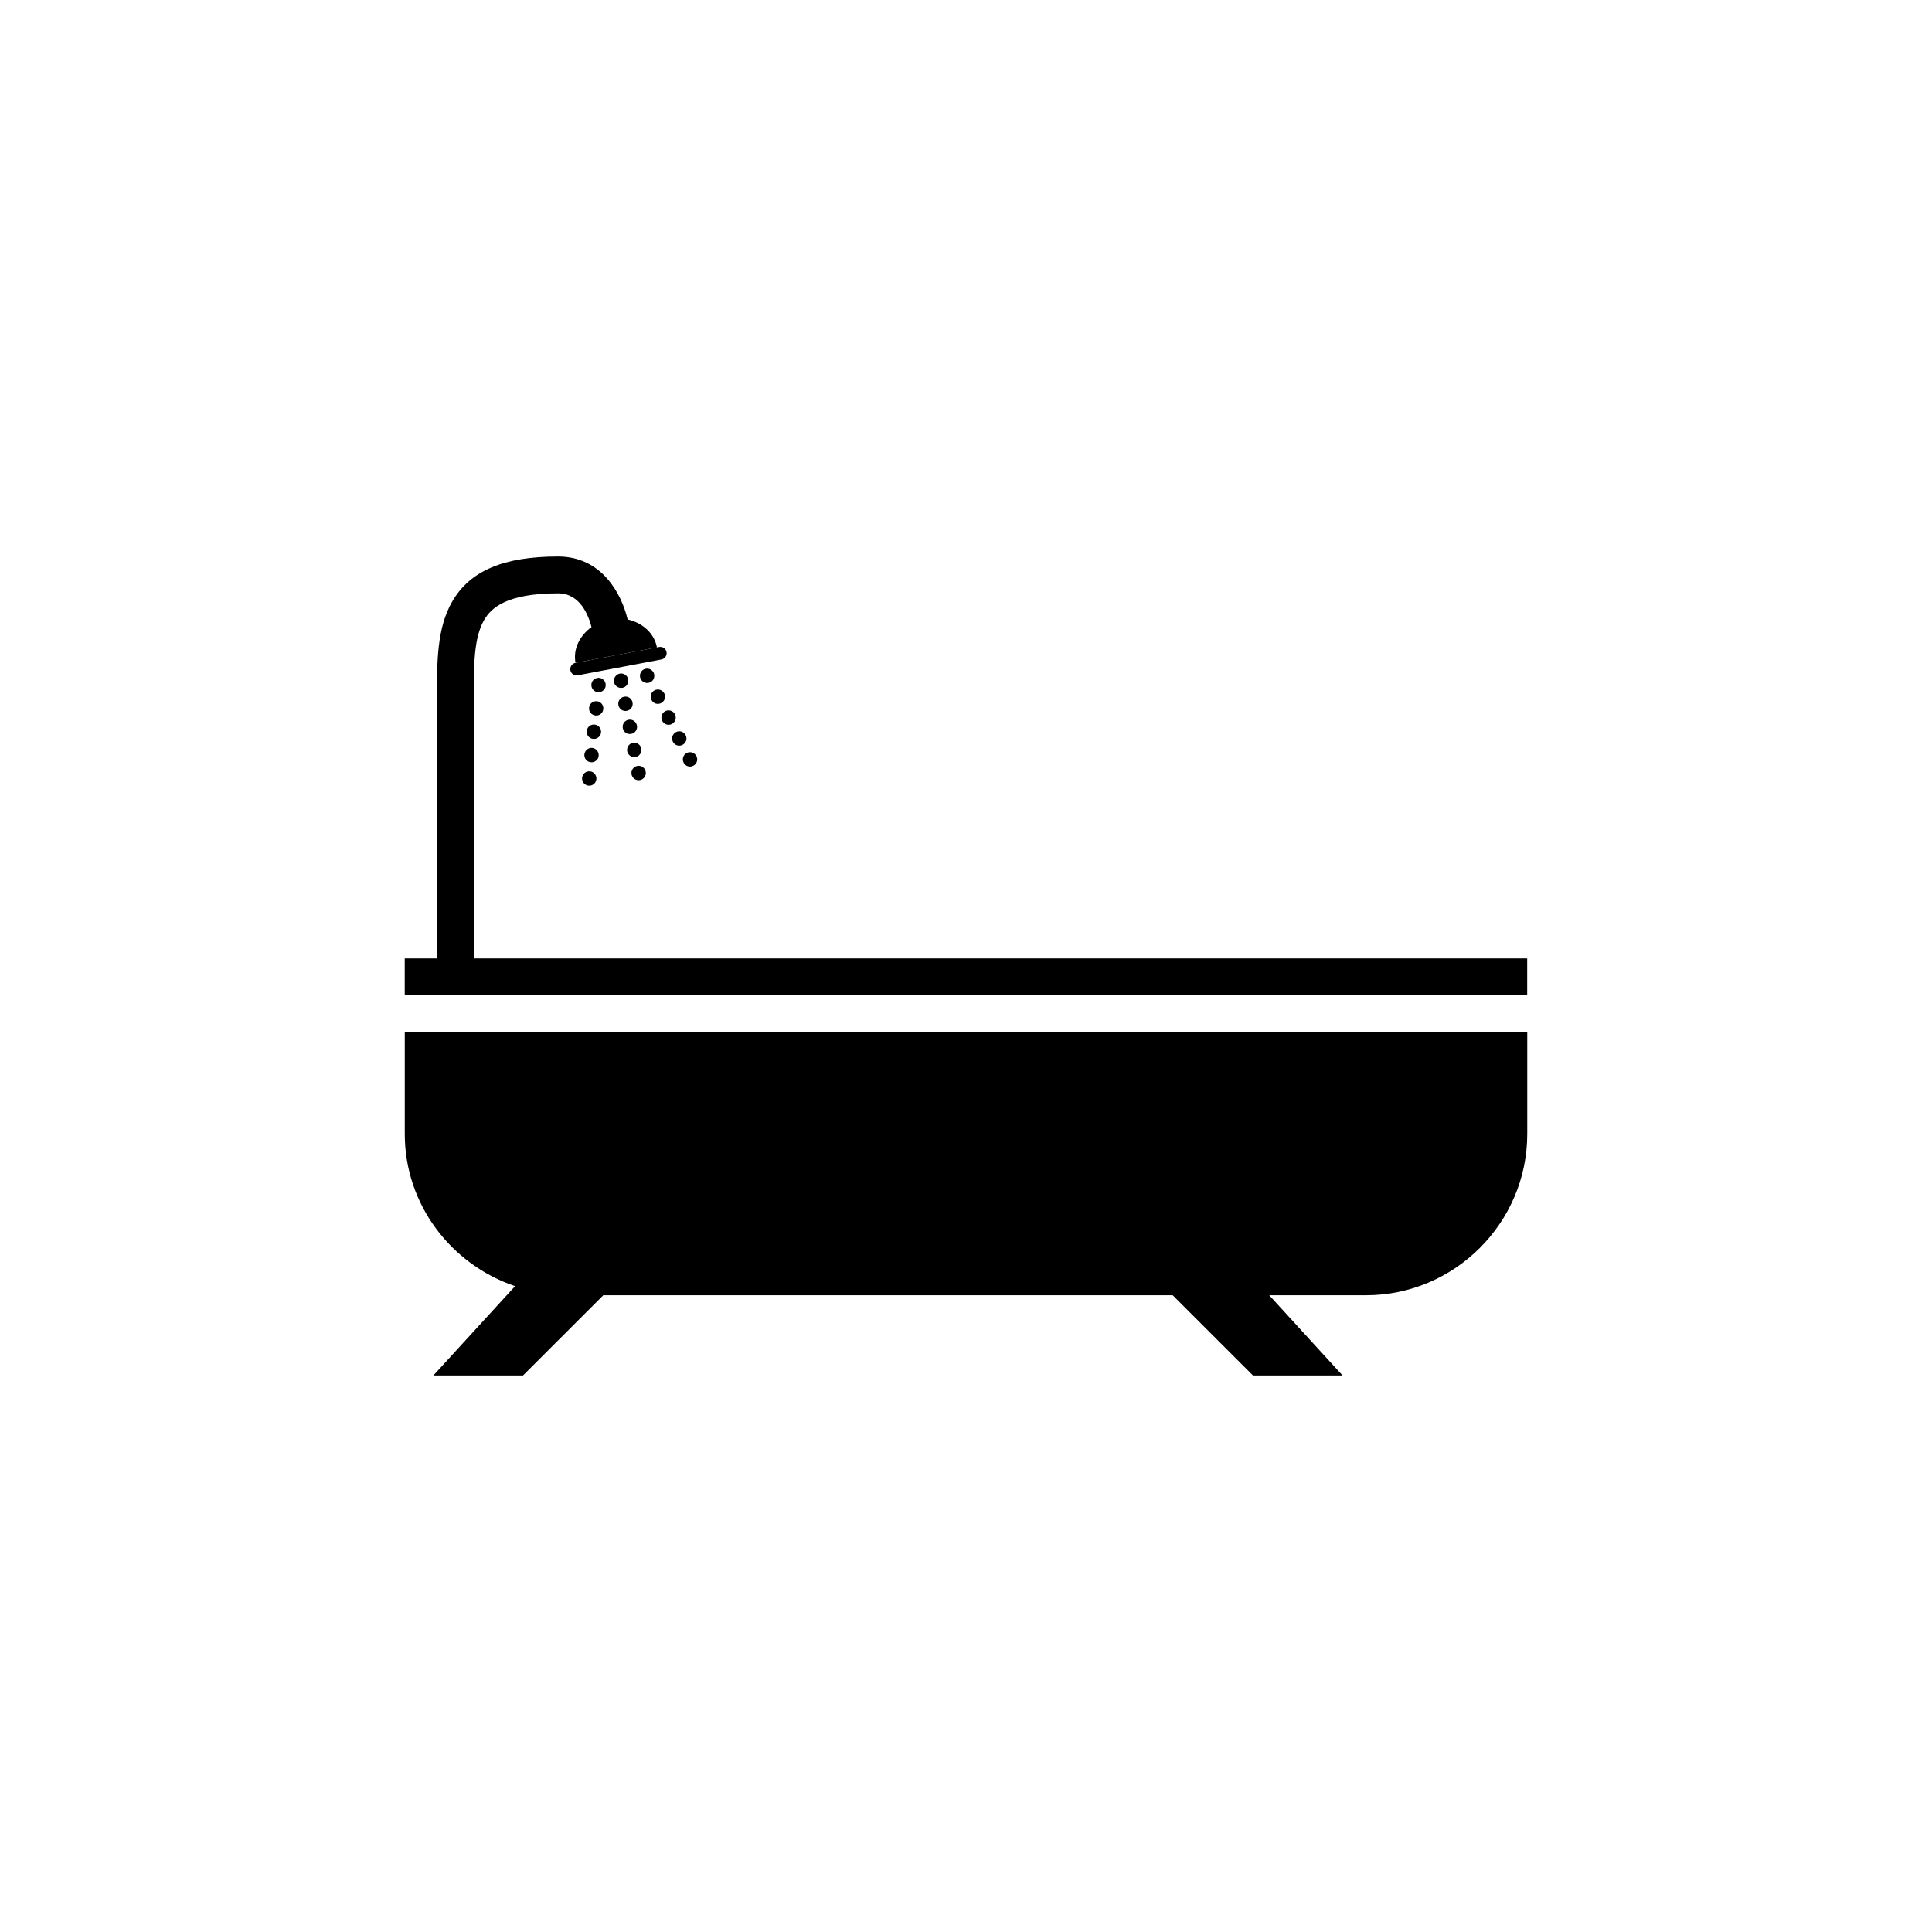 <?xml version="1.0" encoding="utf-8"?>
<!-- Generator: Adobe Illustrator 16.0.0, SVG Export Plug-In . SVG Version: 6.00 Build 0)  -->
<!DOCTYPE svg PUBLIC "-//W3C//DTD SVG 1.1//EN" "http://www.w3.org/Graphics/SVG/1.1/DTD/svg11.dtd">
<svg version="1.1" id="Ebene_1" xmlns="http://www.w3.org/2000/svg" xmlns:xlink="http://www.w3.org/1999/xlink" x="0px" y="0px"
	 width="100px" height="100px" viewBox="0 0 100 100" enable-background="new 0 0 100 100" xml:space="preserve">
<g>
	<path d="M24.523,49.607V36.084c0-1.648,0-3.07,0.536-3.994c0.345-0.592,1.114-1.379,3.828-1.379c1.15,0,1.582,1.166,1.729,1.746
		c-0.608,0.441-0.964,1.135-0.827,1.852l4.215-0.799c-0.141-0.742-0.759-1.279-1.518-1.447c-0.317-1.336-1.341-3.258-3.6-3.258
		c-2.817,0-4.559,0.738-5.477,2.328c-0.795,1.367-0.795,3.107-0.795,5.068v13.406h-1.665v1.906h58.098v-1.906H24.523z"/>
	<path d="M20.951,58.695c0,3.662,2.408,6.76,5.709,7.877l-4.229,4.623h4.639l4.156-4.152h29.473l4.155,4.152h4.637l-3.795-4.152
		h5.007c4.595,0,8.347-3.76,8.347-8.348v-5.273H20.951V58.695z"/>
	<path d="M29.576,34.447c-0.049,0.072-0.067,0.16-0.054,0.244c0.035,0.182,0.207,0.297,0.385,0.262l4.332-0.82
		c0.082-0.016,0.159-0.066,0.208-0.137c0.052-0.072,0.068-0.16,0.052-0.246c-0.035-0.178-0.206-0.295-0.385-0.262l-4.329,0.822
		C29.698,34.326,29.624,34.375,29.576,34.447z"/>
	<path d="M32.516,35.164c-0.035-0.201-0.233-0.334-0.435-0.299c-0.202,0.041-0.335,0.236-0.3,0.438
		c0.037,0.203,0.236,0.336,0.44,0.297C32.423,35.563,32.553,35.367,32.516,35.164z"/>
	<path d="M32.445,36.793c0.201-0.037,0.337-0.232,0.294-0.434c-0.035-0.203-0.229-0.336-0.433-0.297
		c-0.204,0.037-0.335,0.232-0.298,0.434C32.051,36.701,32.243,36.834,32.445,36.793z"/>
	<path d="M32.673,37.986c0.201-0.035,0.335-0.232,0.294-0.434c-0.037-0.203-0.231-0.334-0.433-0.297
		c-0.204,0.037-0.339,0.232-0.298,0.438C32.273,37.895,32.468,38.027,32.673,37.986z"/>
	<path d="M32.9,39.182c0.201-0.037,0.331-0.232,0.294-0.434c-0.037-0.203-0.236-0.336-0.433-0.299
		c-0.204,0.039-0.335,0.234-0.296,0.438C32.501,39.088,32.7,39.221,32.9,39.182z"/>
	<circle cx="33.055" cy="40.011" r="0.373"/>
	<circle cx="30.98" cy="35.456" r="0.372"/>
	<path d="M30.896,36.295c-0.205-0.02-0.387,0.129-0.405,0.334c-0.025,0.207,0.128,0.387,0.335,0.406
		c0.2,0.021,0.383-0.127,0.401-0.332C31.25,36.5,31.099,36.314,30.896,36.295z"/>
	<circle cx="30.739" cy="37.875" r="0.373"/>
	<path d="M30.654,38.713c-0.203-0.02-0.383,0.131-0.407,0.336c-0.019,0.205,0.13,0.387,0.335,0.406
		c0.2,0.02,0.389-0.129,0.405-0.332C31.008,38.918,30.856,38.734,30.654,38.713z"/>
	<path d="M30.538,39.924c-0.207-0.02-0.389,0.129-0.409,0.336c-0.019,0.203,0.13,0.385,0.333,0.406
		c0.207,0.021,0.385-0.129,0.407-0.334C30.888,40.129,30.739,39.943,30.538,39.924z"/>
	<path d="M33.829,34.811c-0.097-0.184-0.316-0.256-0.505-0.164c-0.18,0.094-0.254,0.318-0.159,0.504
		c0.096,0.182,0.318,0.252,0.503,0.16C33.85,35.215,33.916,34.994,33.829,34.811z"/>
	<path d="M34.218,36.391c0.183-0.092,0.259-0.316,0.166-0.5c-0.098-0.184-0.32-0.256-0.505-0.16c-0.182,0.092-0.252,0.318-0.157,0.5
		C33.814,36.414,34.038,36.486,34.218,36.391z"/>
	<path d="M34.276,37.313c0.093,0.184,0.316,0.254,0.498,0.162c0.187-0.094,0.252-0.318,0.163-0.502
		c-0.093-0.184-0.32-0.256-0.502-0.164C34.253,36.904,34.181,37.131,34.276,37.313z"/>
	<path d="M34.83,38.395c0.094,0.184,0.316,0.254,0.495,0.16c0.184-0.092,0.262-0.316,0.165-0.5
		c-0.093-0.184-0.316-0.256-0.499-0.162C34.808,37.986,34.737,38.211,34.83,38.395z"/>
	<path d="M35.387,39.479c0.093,0.182,0.316,0.252,0.496,0.158c0.185-0.094,0.259-0.316,0.162-0.502
		c-0.094-0.182-0.317-0.252-0.499-0.162C35.362,39.066,35.29,39.293,35.387,39.479z"/>
</g>
</svg>
